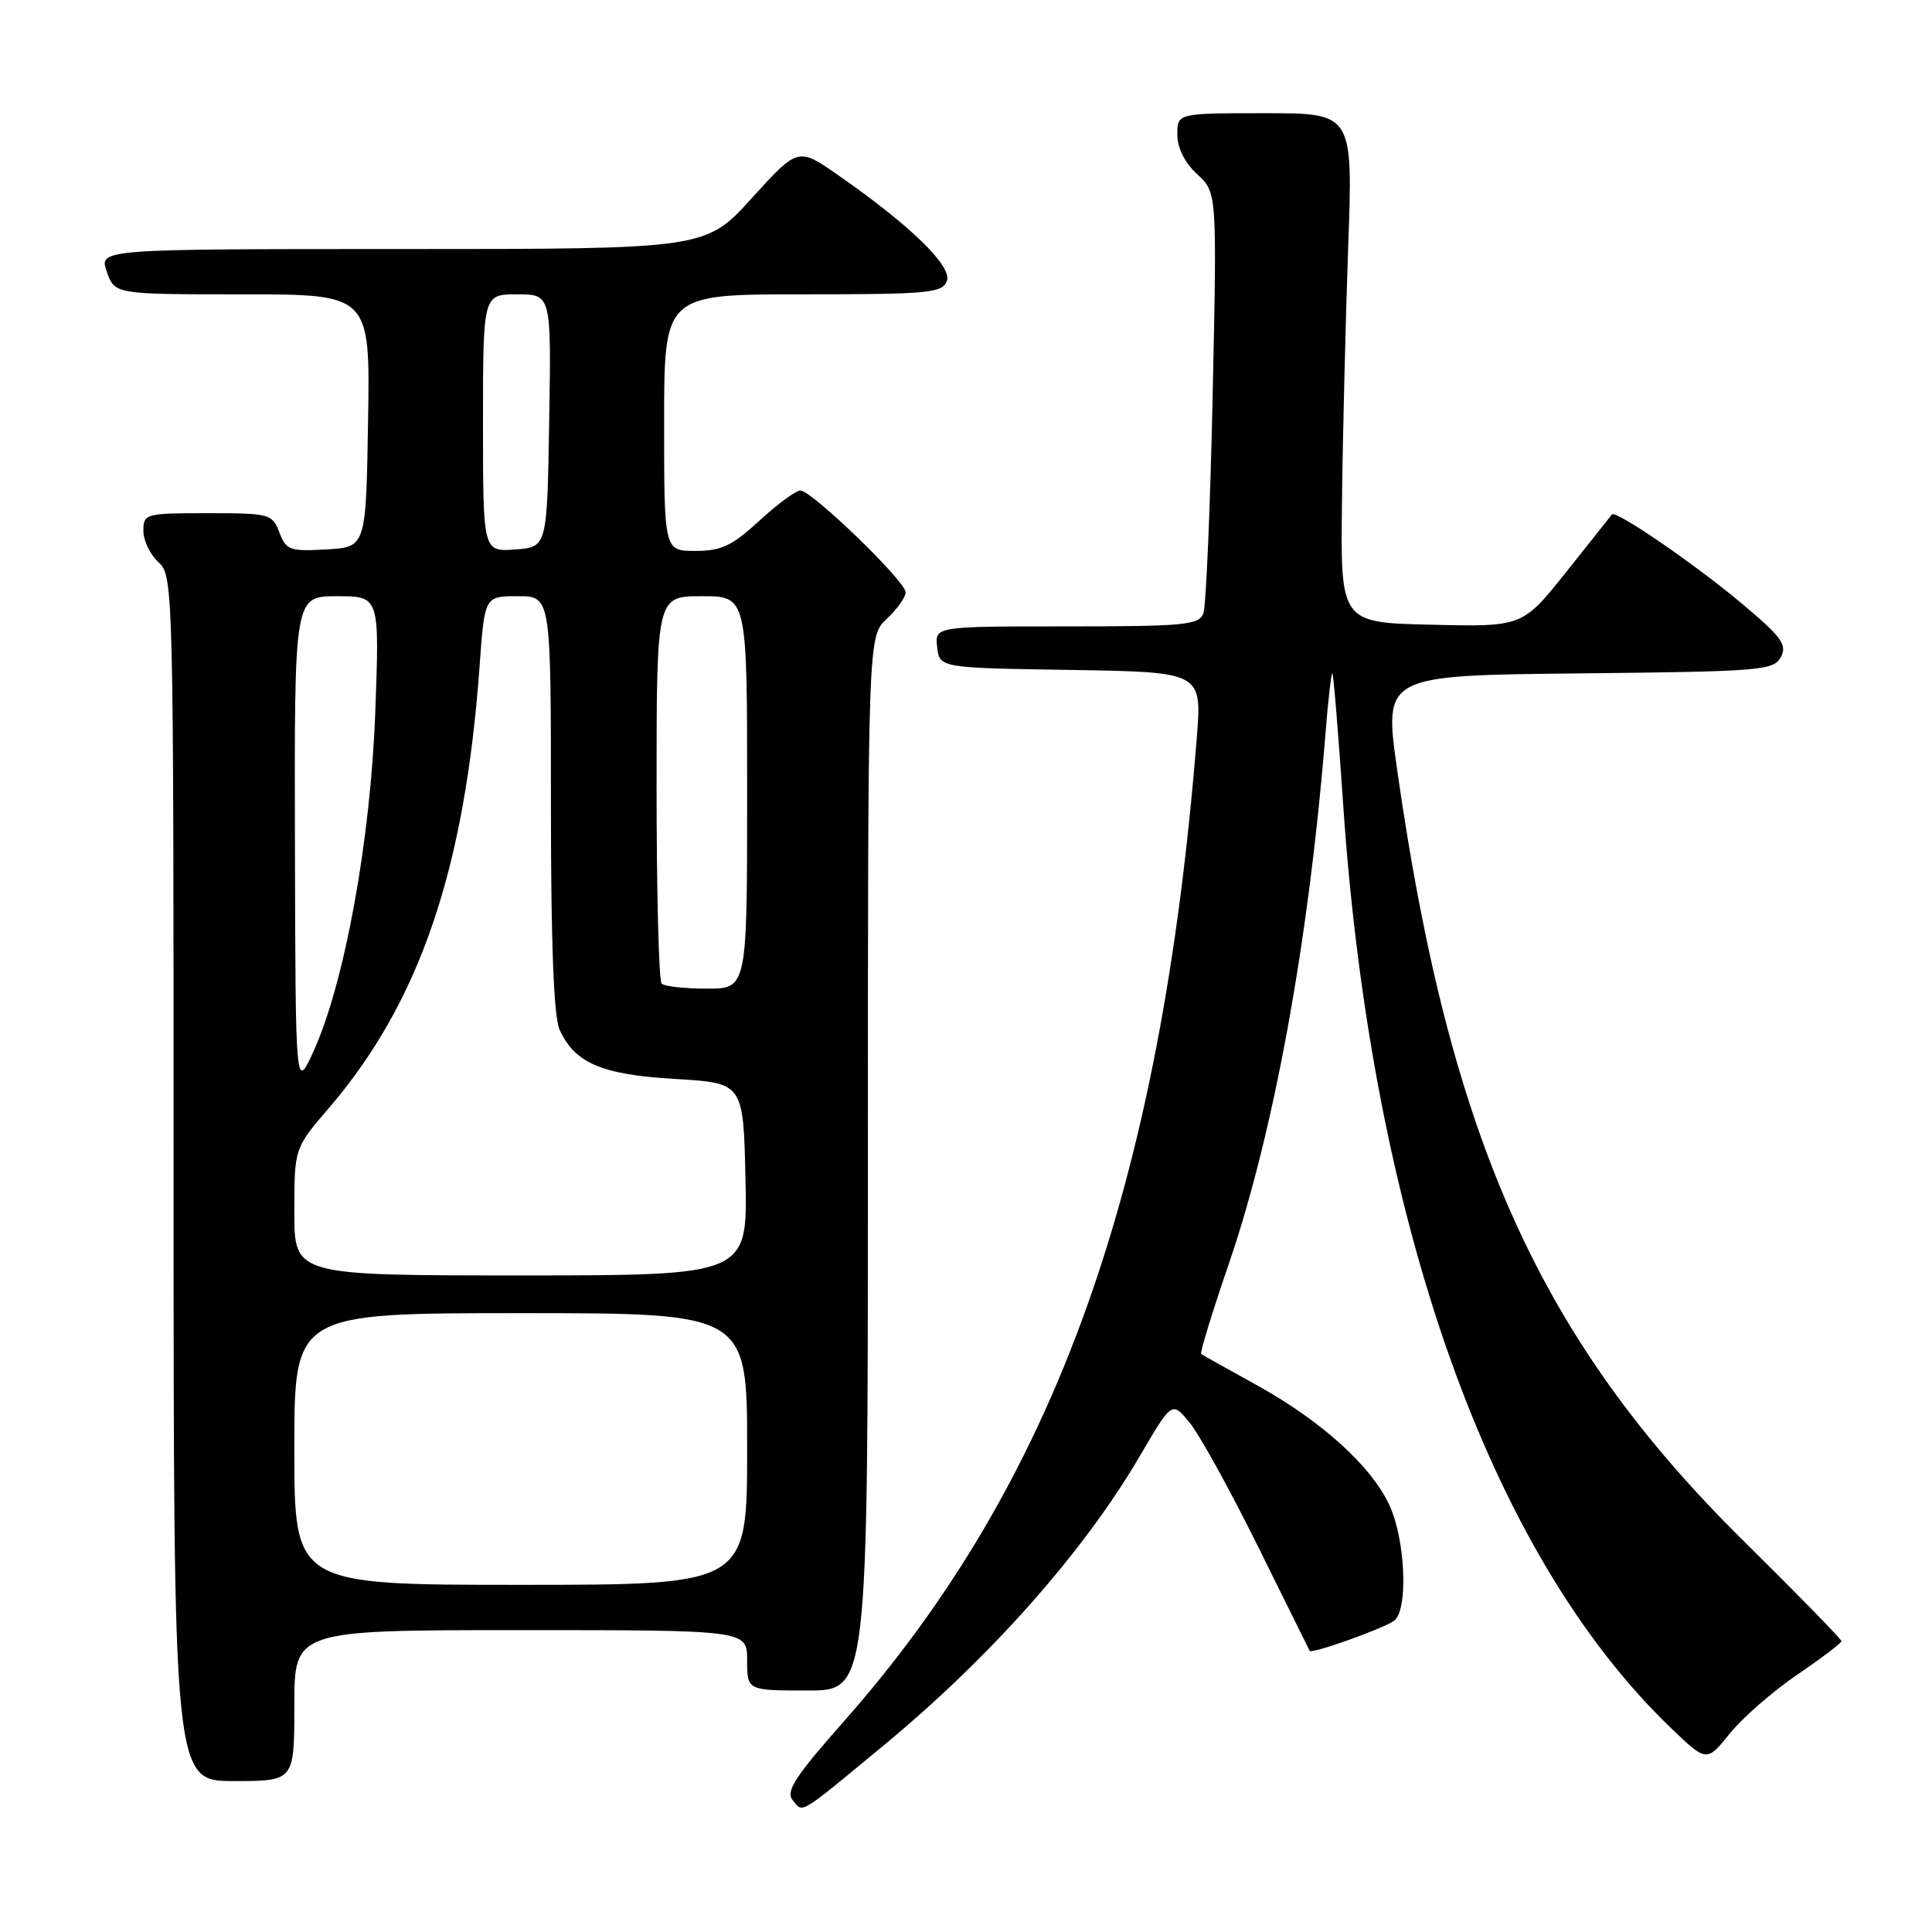 <?xml version="1.0" encoding="UTF-8" standalone="no"?>
<!DOCTYPE svg PUBLIC "-//W3C//DTD SVG 1.1//EN" "http://www.w3.org/Graphics/SVG/1.1/DTD/svg11.dtd" >
<svg xmlns="http://www.w3.org/2000/svg" xmlns:xlink="http://www.w3.org/1999/xlink" version="1.1" viewBox="0 0 256 256">
 <g >
 <path fill="currentColor"
d=" M 117.00 231.35 C 131.27 219.57 143.65 205.58 151.07 192.87 C 155.30 185.64 155.30 185.64 157.68 188.57 C 158.98 190.18 163.06 197.57 166.73 205.00 C 170.41 212.43 173.47 218.61 173.54 218.75 C 173.77 219.20 183.49 215.73 184.75 214.74 C 186.61 213.28 186.23 204.11 184.13 199.50 C 181.74 194.28 175.08 188.25 166.44 183.49 C 162.62 181.38 159.35 179.55 159.16 179.41 C 158.97 179.27 160.64 173.83 162.87 167.33 C 168.81 149.97 173.45 124.49 175.63 97.23 C 175.99 92.68 176.41 89.08 176.55 89.23 C 176.70 89.38 177.33 97.15 177.97 106.50 C 181.72 161.78 197.39 205.95 221.44 229.00 C 226.14 233.50 226.14 233.50 229.22 229.69 C 230.91 227.59 234.93 224.09 238.15 221.90 C 241.37 219.71 244.00 217.71 244.00 217.46 C 244.00 217.20 238.19 211.25 231.09 204.24 C 204.00 177.49 192.11 151.03 185.13 102.00 C 183.36 89.50 183.36 89.50 209.15 89.23 C 233.34 88.98 235.01 88.85 235.97 87.06 C 236.84 85.44 236.08 84.40 230.74 79.92 C 224.52 74.71 214.05 67.53 213.59 68.17 C 213.45 68.35 210.73 71.78 207.54 75.78 C 201.73 83.06 201.73 83.06 189.67 82.78 C 177.62 82.50 177.62 82.50 177.82 66.50 C 177.92 57.70 178.30 42.51 178.64 32.75 C 179.28 15.00 179.28 15.00 167.64 15.00 C 156.00 15.00 156.00 15.00 156.00 17.83 C 156.00 19.60 156.98 21.56 158.63 23.08 C 161.26 25.50 161.26 25.50 160.68 52.53 C 160.36 67.40 159.81 80.34 159.45 81.28 C 158.86 82.82 156.91 83.00 141.33 83.00 C 123.87 83.00 123.87 83.00 124.18 85.75 C 124.50 88.50 124.50 88.50 141.89 88.77 C 159.27 89.05 159.27 89.05 158.58 97.77 C 153.83 157.33 139.85 196.32 111.92 227.97 C 105.28 235.49 104.06 237.37 105.06 238.57 C 106.44 240.24 105.70 240.69 117.00 231.35 Z  M 39.00 226.00 C 39.00 216.00 39.00 216.00 69.00 216.00 C 99.00 216.00 99.00 216.00 99.00 220.00 C 99.00 224.00 99.00 224.00 107.00 224.00 C 115.00 224.00 115.00 224.00 115.00 154.17 C 115.00 84.35 115.00 84.35 117.50 82.00 C 118.88 80.71 120.00 79.13 120.00 78.48 C 120.00 77.02 107.57 65.00 106.06 65.00 C 105.45 65.00 103.00 66.80 100.62 69.00 C 97.01 72.32 95.58 73.00 92.14 73.00 C 88.00 73.00 88.00 73.00 88.00 56.00 C 88.00 39.00 88.00 39.00 106.39 39.00 C 122.99 39.00 124.85 38.83 125.46 37.25 C 126.22 35.31 120.70 29.93 111.12 23.25 C 105.75 19.50 105.75 19.50 99.62 26.25 C 93.50 33.00 93.50 33.00 53.30 33.00 C 13.10 33.00 13.10 33.00 14.15 36.00 C 15.20 39.00 15.20 39.00 32.12 39.00 C 49.05 39.00 49.05 39.00 48.77 55.75 C 48.50 72.50 48.50 72.50 43.25 72.80 C 38.41 73.08 37.91 72.90 37.02 70.55 C 36.08 68.09 35.74 68.00 27.52 68.00 C 19.25 68.00 19.00 68.07 19.00 70.35 C 19.00 71.63 19.90 73.50 21.00 74.50 C 22.97 76.28 23.00 77.58 23.00 156.15 C 23.00 236.00 23.00 236.00 31.00 236.00 C 39.00 236.00 39.00 236.00 39.00 226.00 Z  M 39.00 192.00 C 39.00 174.00 39.00 174.00 69.00 174.00 C 99.00 174.00 99.00 174.00 99.00 192.00 C 99.00 210.00 99.00 210.00 69.00 210.00 C 39.00 210.00 39.00 210.00 39.00 192.00 Z  M 39.00 160.58 C 39.00 152.16 39.00 152.16 43.57 146.83 C 55.61 132.80 61.61 115.20 63.55 88.25 C 64.21 79.00 64.21 79.00 68.61 79.00 C 73.00 79.00 73.00 79.00 73.00 106.45 C 73.00 125.07 73.37 134.72 74.15 136.44 C 76.18 140.89 79.73 142.40 89.50 142.97 C 98.50 143.50 98.50 143.50 98.78 156.25 C 99.06 169.00 99.06 169.00 69.03 169.00 C 39.00 169.00 39.00 169.00 39.00 160.58 Z  M 39.08 111.75 C 39.00 79.00 39.00 79.00 44.64 79.00 C 50.29 79.00 50.29 79.00 49.73 94.25 C 49.12 111.26 45.65 130.31 41.53 139.33 C 39.16 144.50 39.16 144.50 39.08 111.75 Z  M 87.67 130.33 C 87.30 129.97 87.00 118.27 87.00 104.33 C 87.00 79.00 87.00 79.00 93.00 79.00 C 99.00 79.00 99.00 79.00 99.00 105.00 C 99.00 131.00 99.00 131.00 93.67 131.00 C 90.73 131.00 88.03 130.70 87.67 130.33 Z  M 64.00 56.06 C 64.00 39.00 64.00 39.00 68.52 39.00 C 73.05 39.00 73.05 39.00 72.77 55.75 C 72.50 72.50 72.50 72.50 68.25 72.81 C 64.00 73.11 64.00 73.11 64.00 56.06 Z "/>
</g>
</svg>